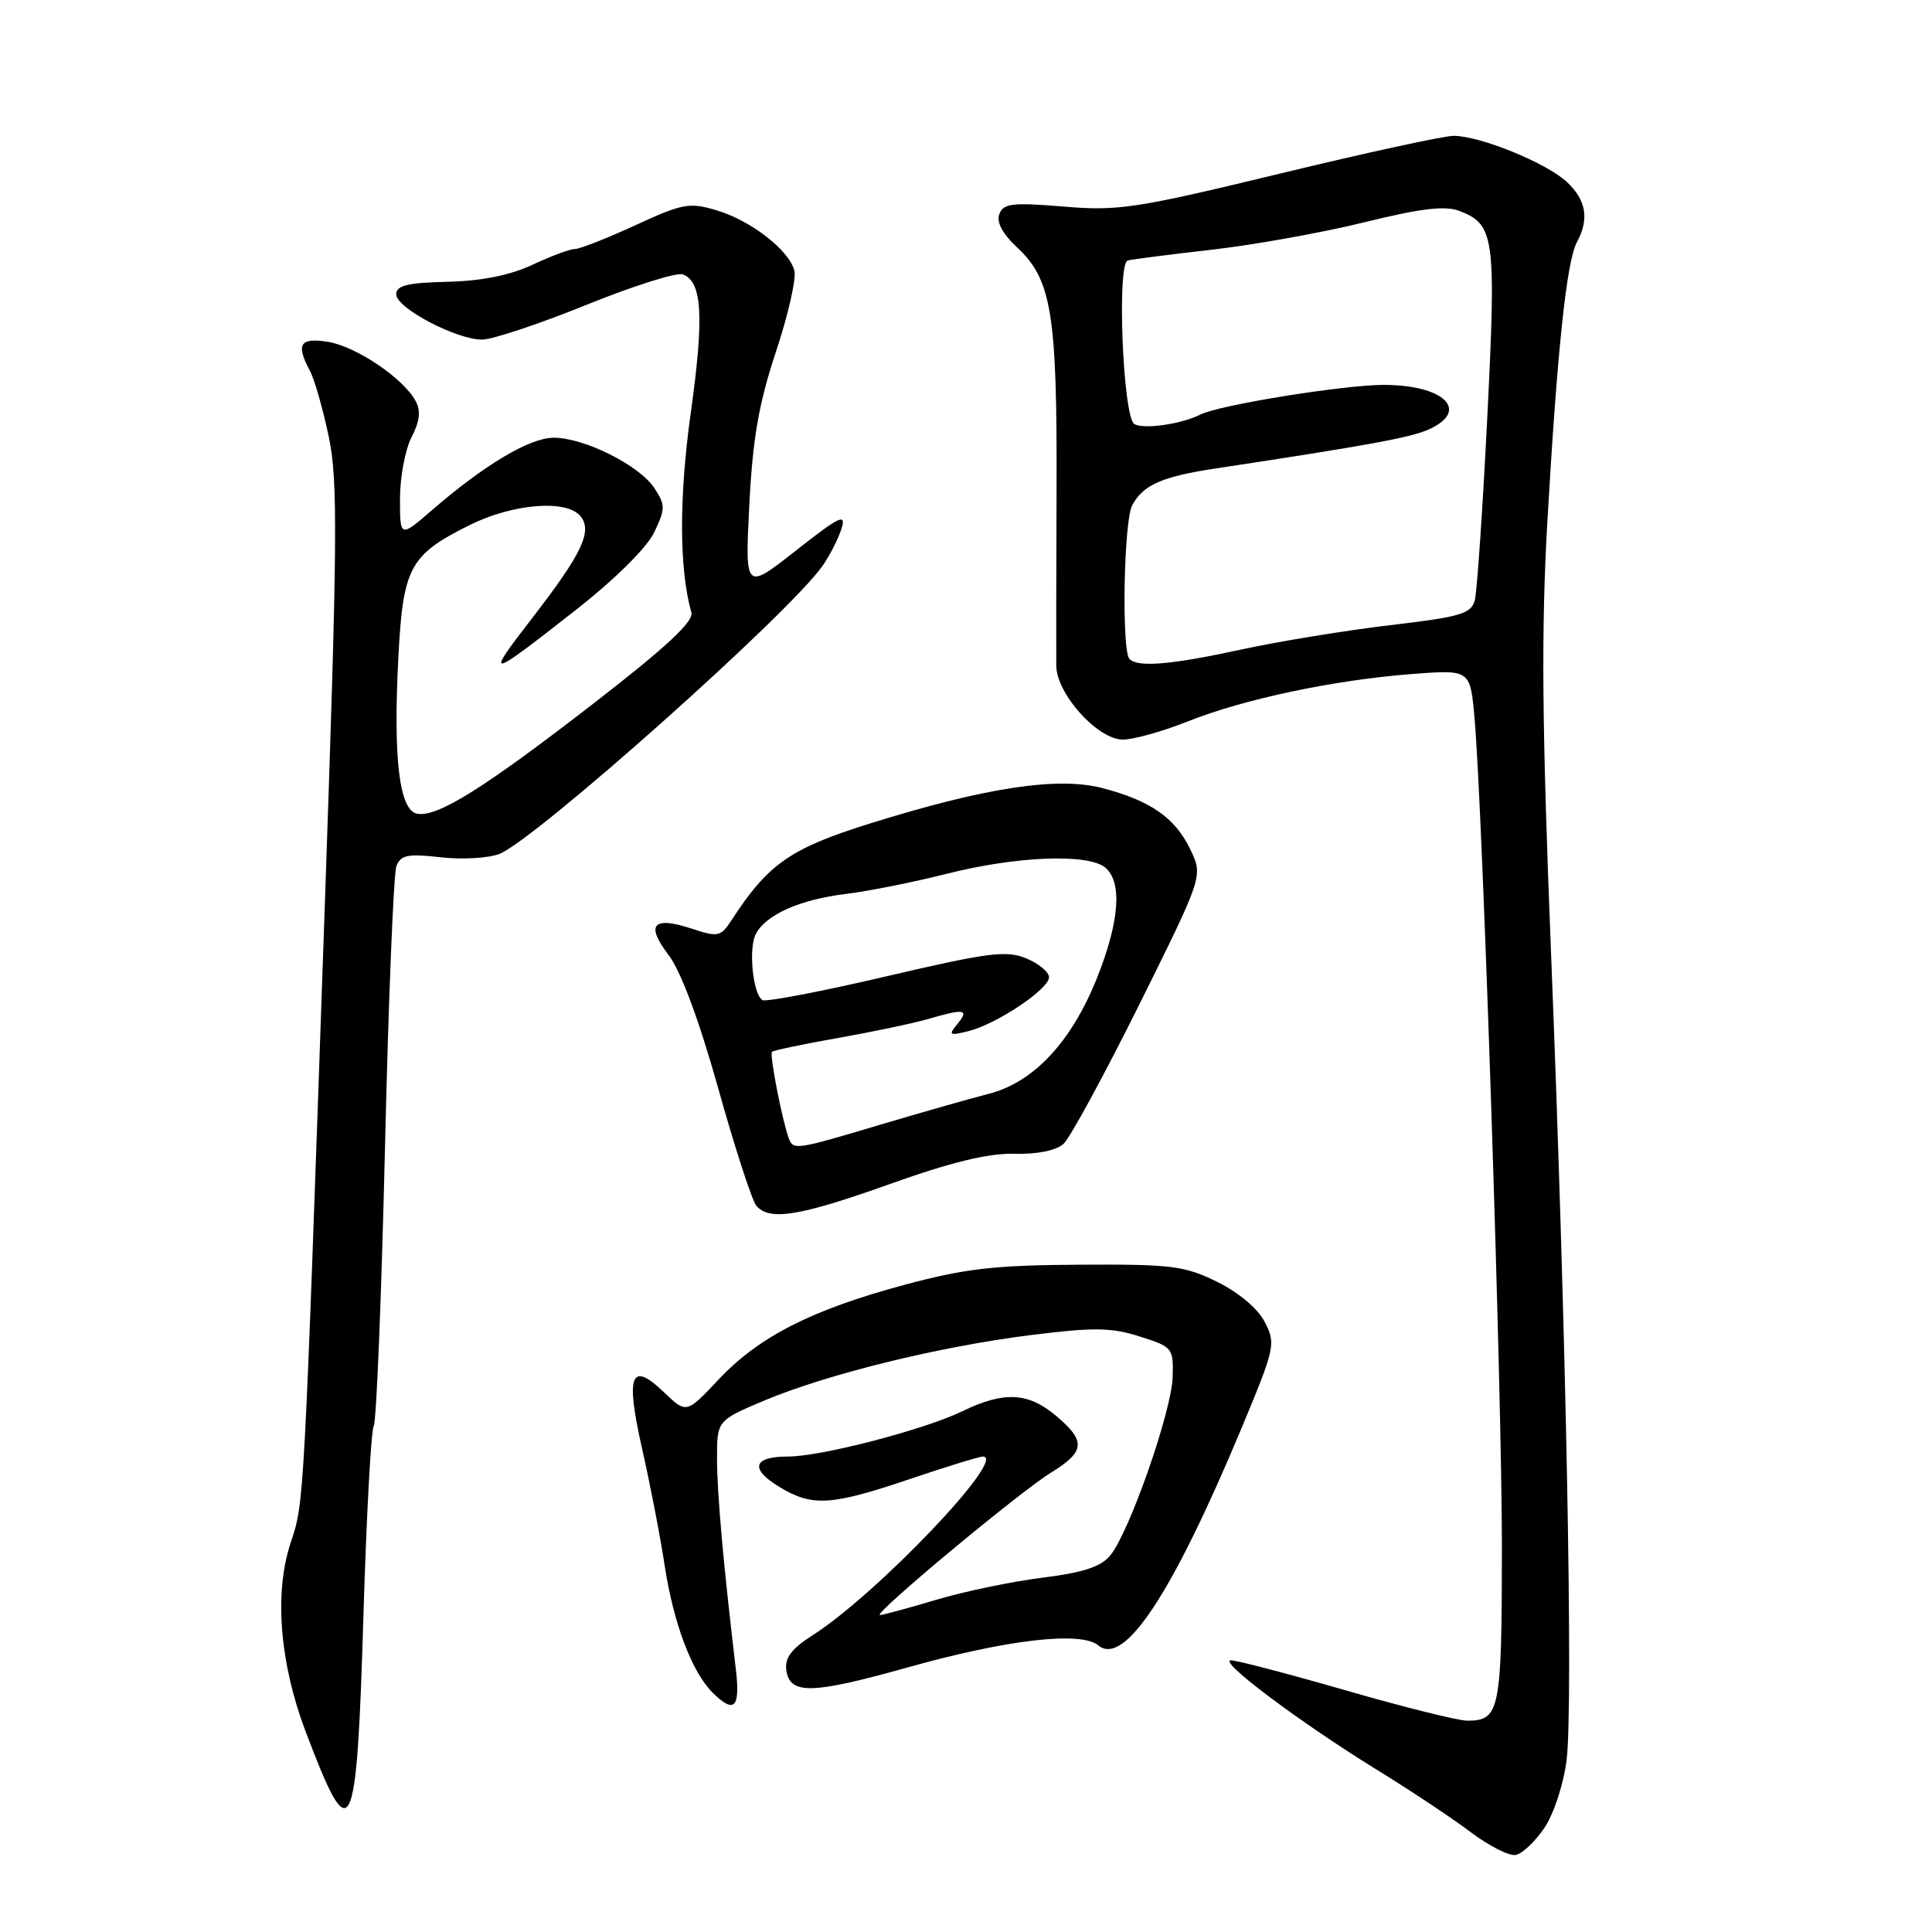 <?xml version="1.0" encoding="UTF-8" standalone="no"?>
<!DOCTYPE svg PUBLIC "-//W3C//DTD SVG 1.1//EN" "http://www.w3.org/Graphics/SVG/1.1/DTD/svg11.dtd" >
<svg xmlns="http://www.w3.org/2000/svg" xmlns:xlink="http://www.w3.org/1999/xlink" version="1.1" viewBox="0 0 256 256">
 <g >
 <path fill="currentColor"
d=" M 204.65 242.19 C 205.89 240.35 207.18 236.40 207.58 233.24 C 208.48 226.01 207.53 176.64 205.53 126.50 C 204.31 95.91 204.21 83.51 205.04 69.00 C 206.36 46.20 207.58 34.65 208.95 32.09 C 210.60 29.01 210.19 26.53 207.64 24.13 C 204.94 21.60 196.13 18.00 192.61 18.00 C 191.31 18.00 180.92 20.26 169.53 23.02 C 150.47 27.63 148.19 27.98 140.93 27.37 C 134.16 26.81 132.96 26.95 132.42 28.36 C 132.00 29.43 132.83 30.97 134.81 32.82 C 139.34 37.06 140.08 41.59 140.00 64.74 C 139.96 76.16 139.94 86.72 139.96 88.22 C 140.01 91.96 145.45 98.00 148.78 98.00 C 150.19 98.00 154.08 96.91 157.42 95.58 C 164.85 92.62 176.74 90.11 187.08 89.31 C 194.81 88.72 194.81 88.72 195.38 95.11 C 196.47 107.39 199.02 184.68 199.01 205.05 C 199.00 226.69 198.74 228.00 194.42 228.00 C 193.22 228.00 186.00 226.20 178.38 224.00 C 170.75 221.80 163.88 220.00 163.11 220.00 C 161.28 220.00 172.29 228.25 182.50 234.54 C 186.90 237.25 192.47 240.95 194.89 242.78 C 197.30 244.60 199.99 245.96 200.85 245.79 C 201.72 245.62 203.43 244.00 204.65 242.19 Z  M 48.16 213.98 C 48.56 200.79 49.17 189.53 49.52 188.96 C 49.88 188.39 50.54 171.85 51.01 152.21 C 51.47 132.57 52.15 115.71 52.53 114.75 C 53.10 113.29 54.05 113.10 58.36 113.59 C 61.19 113.92 64.70 113.72 66.17 113.15 C 70.87 111.32 104.51 81.35 108.96 75.02 C 109.94 73.63 111.08 71.40 111.50 70.06 C 112.15 67.96 111.30 68.37 105.48 72.94 C 98.71 78.26 98.71 78.26 99.29 66.88 C 99.74 58.08 100.54 53.49 102.81 46.63 C 104.43 41.76 105.53 36.92 105.26 35.87 C 104.54 33.13 99.53 29.24 94.97 27.87 C 91.35 26.79 90.47 26.95 84.18 29.85 C 80.42 31.58 76.81 33.00 76.16 33.00 C 75.51 33.00 72.98 33.94 70.54 35.09 C 67.58 36.48 63.82 37.23 59.30 37.34 C 53.99 37.46 52.50 37.83 52.50 39.00 C 52.50 40.81 60.45 45.00 63.88 45.00 C 65.22 45.00 71.44 42.93 77.69 40.40 C 83.94 37.87 89.70 36.05 90.49 36.36 C 93.05 37.34 93.31 41.95 91.54 54.63 C 89.96 65.93 89.99 75.38 91.61 81.16 C 91.94 82.34 88.31 85.73 78.79 93.10 C 64.15 104.44 57.94 108.33 55.27 107.82 C 52.91 107.36 52.09 100.58 52.78 87.19 C 53.40 75.17 54.27 73.54 62.20 69.59 C 67.93 66.73 75.05 66.15 76.90 68.38 C 78.54 70.36 77.15 73.31 70.57 81.83 C 64.13 90.15 64.51 90.08 76.43 80.72 C 81.54 76.70 85.73 72.55 86.69 70.53 C 88.18 67.40 88.18 66.92 86.71 64.68 C 84.74 61.67 77.42 58.00 73.38 58.00 C 70.21 58.00 64.23 61.55 57.25 67.59 C 53.00 71.26 53.00 71.26 53.00 66.08 C 53.00 63.23 53.69 59.57 54.53 57.94 C 55.62 55.84 55.78 54.45 55.08 53.15 C 53.47 50.14 47.21 45.91 43.48 45.30 C 39.74 44.70 39.17 45.59 41.06 49.12 C 41.65 50.21 42.77 54.12 43.55 57.80 C 44.79 63.68 44.73 71.32 43.02 120.50 C 40.24 200.49 40.32 198.95 38.49 204.50 C 36.32 211.10 37.06 220.37 40.49 229.42 C 46.56 245.46 47.26 244.06 48.16 213.98 Z  M 97.51 221.25 C 95.85 207.25 95.02 197.95 95.01 193.36 C 95.00 188.23 95.00 188.23 101.25 185.59 C 109.62 182.07 124.51 178.41 136.63 176.90 C 144.93 175.86 147.26 175.89 151.02 177.09 C 155.38 178.47 155.50 178.62 155.38 182.50 C 155.24 187.01 149.68 202.94 147.14 206.07 C 145.91 207.60 143.60 208.36 138.15 209.05 C 134.12 209.55 127.78 210.87 124.06 211.98 C 120.33 213.09 116.98 214.00 116.60 214.00 C 115.51 214.00 135.11 197.68 139.25 195.14 C 143.80 192.34 143.93 190.96 139.92 187.59 C 136.23 184.48 133.02 184.33 127.53 186.99 C 122.43 189.46 108.79 193.00 104.40 193.00 C 99.80 193.00 99.32 194.61 103.20 196.98 C 107.61 199.67 110.05 199.53 120.50 196.00 C 125.38 194.35 129.77 193.00 130.24 193.00 C 133.58 193.00 116.22 211.22 107.69 216.67 C 104.87 218.47 103.96 219.68 104.19 221.30 C 104.65 224.57 107.54 224.51 120.20 220.96 C 133.45 217.24 143.22 216.11 145.52 218.02 C 148.96 220.87 155.31 211.25 164.47 189.33 C 168.96 178.57 169.08 178.05 167.59 175.18 C 166.67 173.39 164.15 171.27 161.28 169.85 C 156.95 167.72 155.24 167.51 143.00 167.58 C 131.81 167.64 127.86 168.09 119.91 170.23 C 107.58 173.54 100.56 177.11 95.23 182.78 C 90.95 187.33 90.95 187.33 87.97 184.47 C 83.57 180.26 82.86 182.13 85.09 192.00 C 86.15 196.68 87.50 203.65 88.08 207.50 C 89.24 215.08 91.67 221.53 94.41 224.27 C 97.28 227.13 98.11 226.32 97.51 221.25 Z  M 118.00 156.86 C 126.10 153.97 130.96 152.80 134.42 152.88 C 137.45 152.96 139.94 152.45 140.92 151.57 C 141.79 150.78 146.30 142.47 150.96 133.11 C 159.41 116.08 159.41 116.08 157.74 112.59 C 155.74 108.38 152.45 106.08 146.05 104.42 C 140.12 102.88 130.48 104.36 115.20 109.14 C 104.70 112.43 101.79 114.47 96.95 121.90 C 95.50 124.13 95.15 124.20 91.72 123.07 C 86.54 121.36 85.50 122.48 88.56 126.50 C 90.21 128.65 92.59 135.05 95.16 144.18 C 97.36 152.06 99.64 159.06 100.21 159.75 C 101.93 161.82 105.93 161.17 118.00 156.86 Z  M 149.67 87.33 C 148.60 86.26 148.90 69.06 150.02 66.96 C 151.48 64.24 153.96 63.15 161.17 62.06 C 181.33 59.01 186.97 57.97 189.35 56.89 C 194.83 54.39 191.36 51.00 183.32 51.00 C 178.01 51.01 161.52 53.67 159.06 54.93 C 156.55 56.20 151.50 56.93 150.30 56.18 C 148.79 55.25 147.97 34.90 149.43 34.52 C 150.02 34.36 155.06 33.71 160.64 33.08 C 166.22 32.44 175.29 30.81 180.80 29.45 C 188.25 27.61 191.47 27.23 193.35 27.94 C 198.05 29.73 198.27 31.36 197.07 55.35 C 196.46 67.53 195.71 78.42 195.42 79.54 C 194.94 81.33 193.54 81.74 184.19 82.84 C 178.31 83.54 169.47 84.98 164.55 86.05 C 155.21 88.08 150.80 88.46 149.67 87.33 Z  M 104.49 150.75 C 103.58 148.17 101.95 139.72 102.29 139.37 C 102.49 139.18 106.44 138.35 111.08 137.53 C 115.71 136.71 121.07 135.58 122.99 135.02 C 127.79 133.62 128.47 133.73 126.87 135.67 C 125.63 137.17 125.77 137.26 128.33 136.63 C 132.08 135.69 139.00 131.06 139.00 129.49 C 139.00 128.80 137.64 127.68 135.99 126.99 C 133.35 125.90 131.00 126.20 117.40 129.38 C 108.84 131.38 101.47 132.79 101.03 132.52 C 99.76 131.73 99.15 125.67 100.15 123.76 C 101.49 121.19 105.98 119.20 112.09 118.45 C 115.07 118.09 121.10 116.88 125.50 115.77 C 134.71 113.44 144.18 113.07 146.45 114.96 C 148.74 116.86 148.34 122.12 145.35 129.61 C 141.95 138.08 136.96 143.42 131.00 144.94 C 128.53 145.57 122.05 147.42 116.60 149.04 C 105.32 152.41 105.09 152.44 104.49 150.75 Z "/>
</g>
</svg>